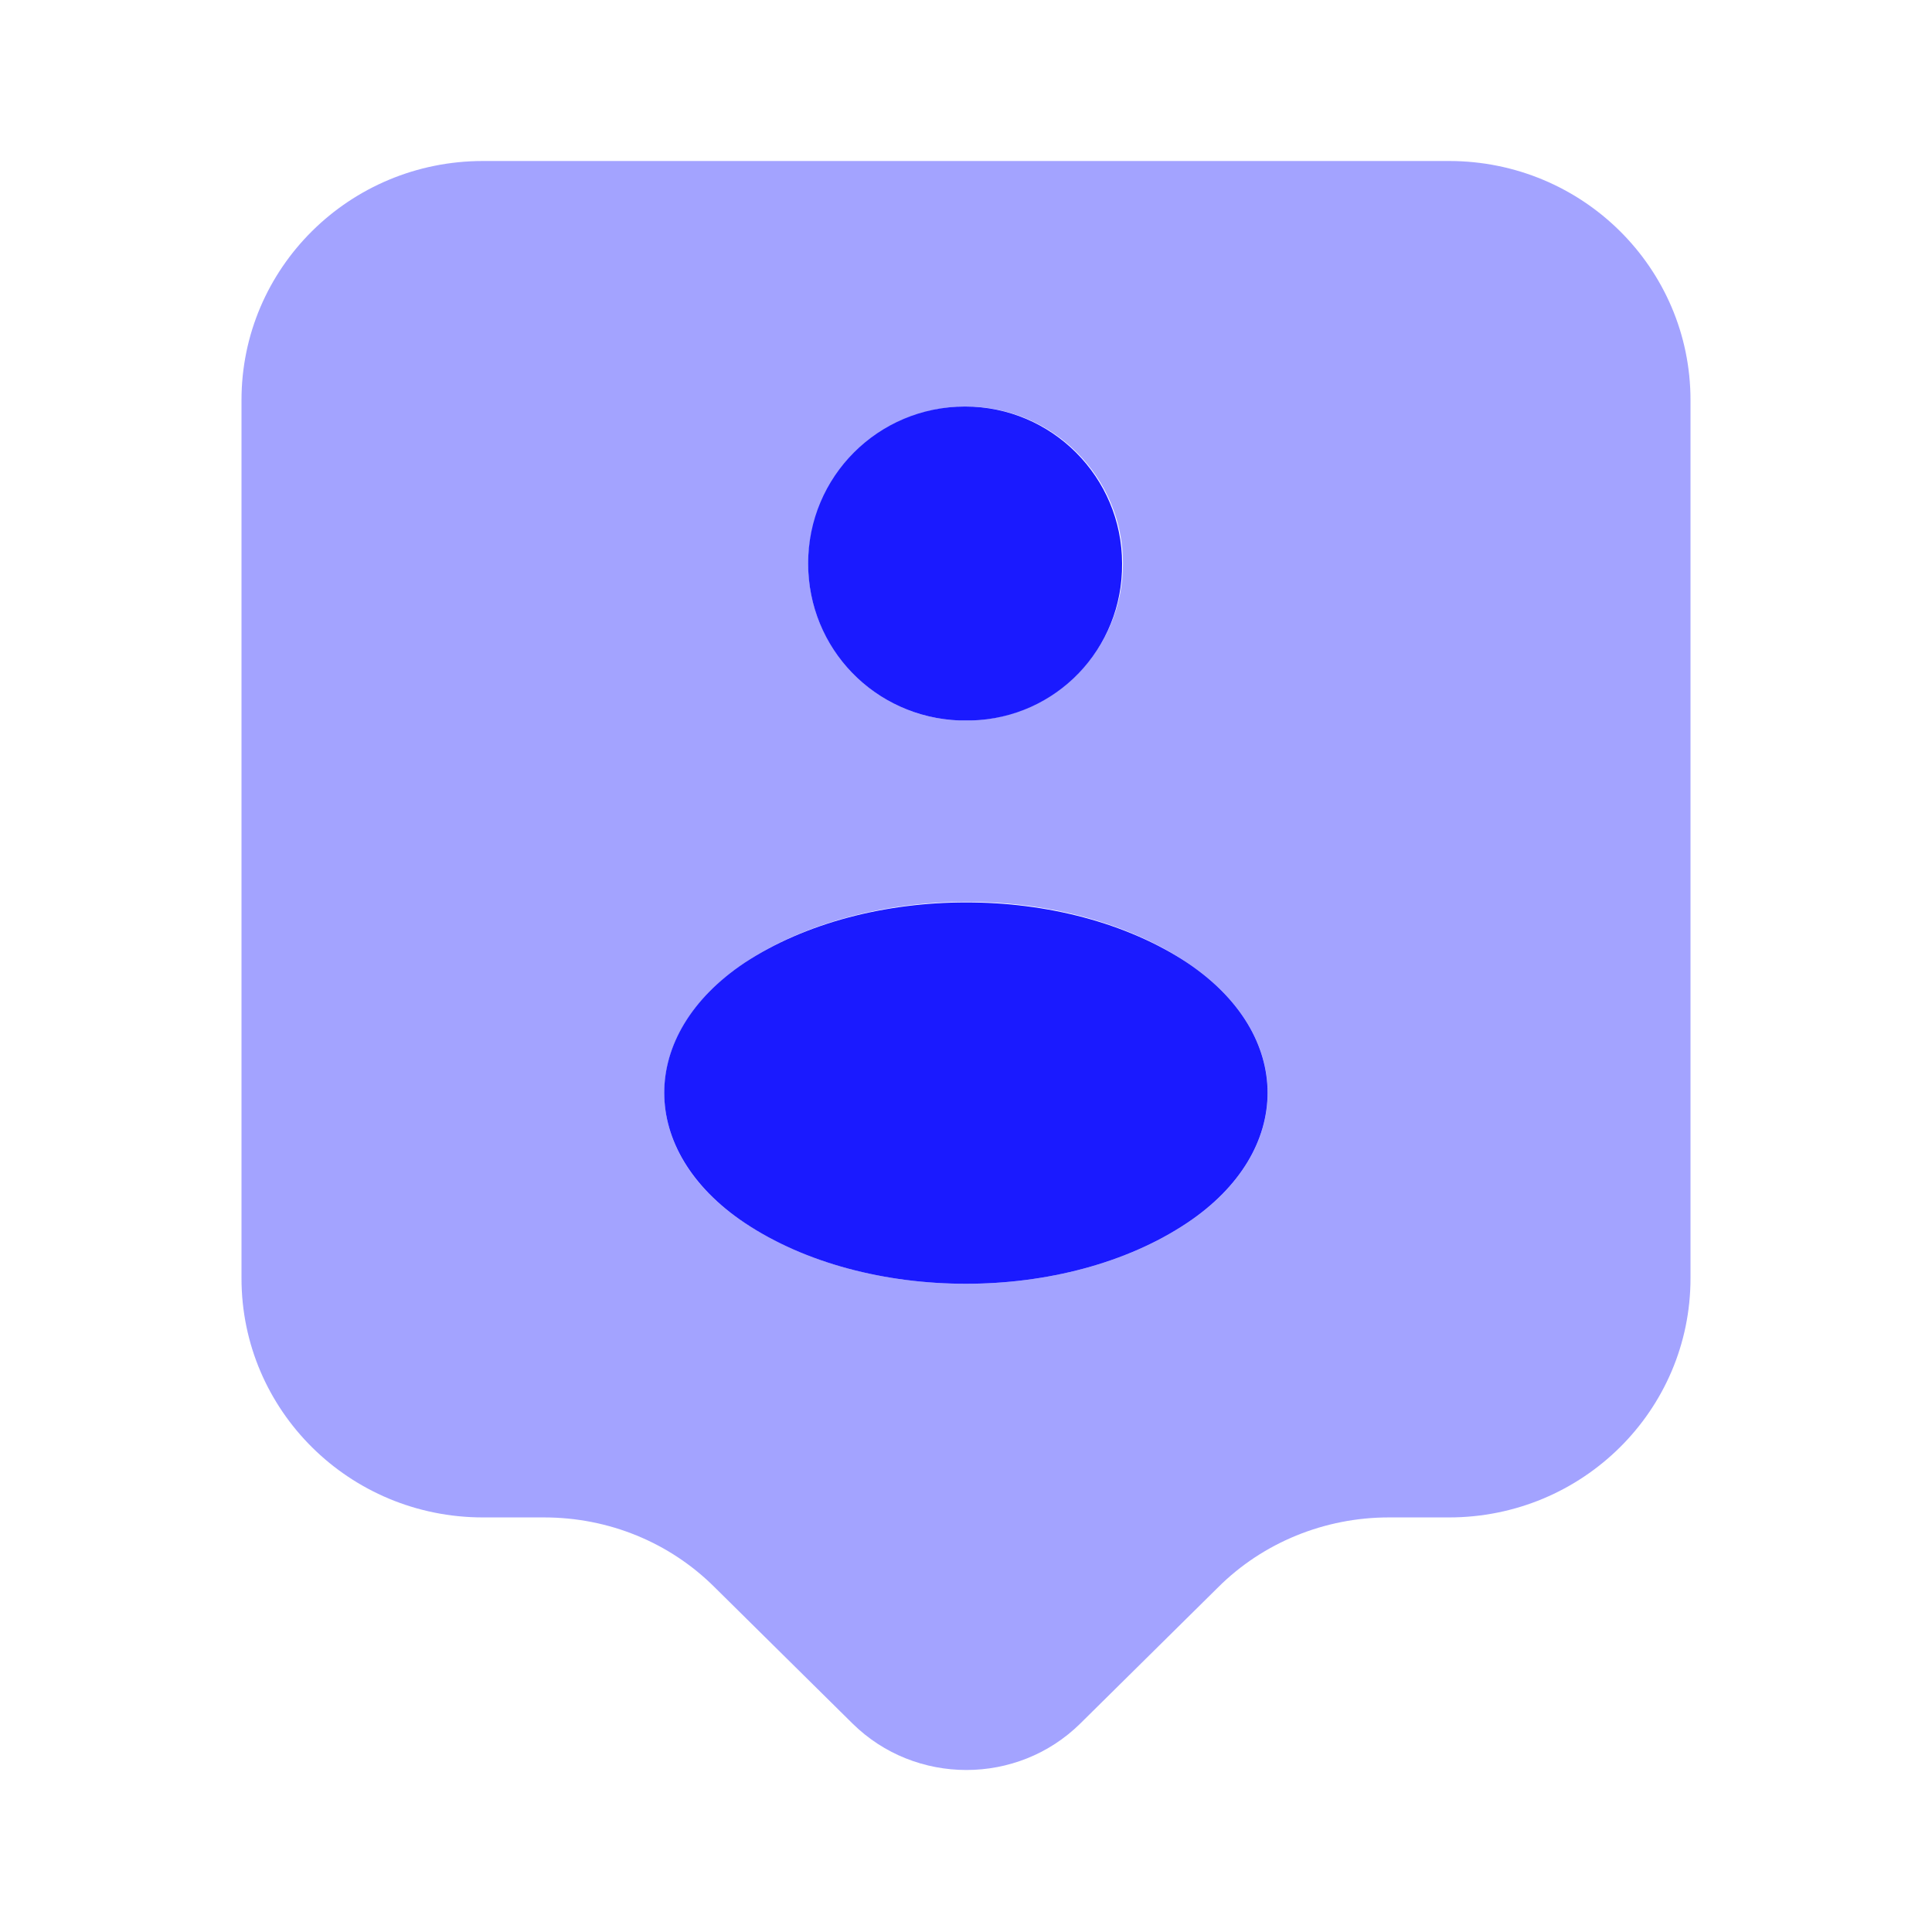 <svg width="20px" height="20px" viewBox="0 0 24 24" fill="none" xmlns="http://www.w3.org/2000/svg">


<path d="M12.069 8.95C12.029 8.95 11.969 8.95 11.919 8.95C10.869 8.91 10.039 8.06 10.039 7C10.039 5.92 10.909 5.05 11.989 5.05C13.069 5.05 13.939 5.93 13.939 7C13.949 8.06 13.119 8.92 12.069 8.95Z" fill="#1A1AFF"></path> 

<path d="M9.249 11.96C7.919 12.85 7.919 14.3 9.249 15.19C10.759 16.2 13.239 16.2 14.749 15.19C16.079 14.3 16.079 12.85 14.749 11.96C13.239 10.96 10.77 10.96 9.249 11.96Z" fill="#1A1AFF"></path> 

<path opacity="0.4" d="M18 2H6C4.34 2 3 3.33 3 4.97V15.88C3 17.52 4.34 18.85 6 18.85H6.76C7.56 18.85 8.32 19.16 8.88 19.72L10.59 21.41C11.37 22.18 12.64 22.18 13.42 21.41L15.13 19.72C15.69 19.16 16.46 18.85 17.25 18.85H18C19.66 18.85 21 17.52 21 15.88V4.97C21 3.33 19.66 2 18 2ZM12 5.05C13.08 5.05 13.95 5.93 13.95 7C13.95 8.06 13.11 8.91 12.07 8.95C12.03 8.95 11.97 8.95 11.92 8.95C10.87 8.91 10.04 8.06 10.04 7C10.05 5.93 10.92 5.05 12 5.05ZM14.75 15.19C13.24 16.2 10.76 16.2 9.25 15.19C7.92 14.31 7.92 12.85 9.25 11.96C10.77 10.95 13.25 10.95 14.75 11.96C16.08 12.85 16.08 14.3 14.75 15.19Z" fill="#1A1AFF"></path> 

</svg>